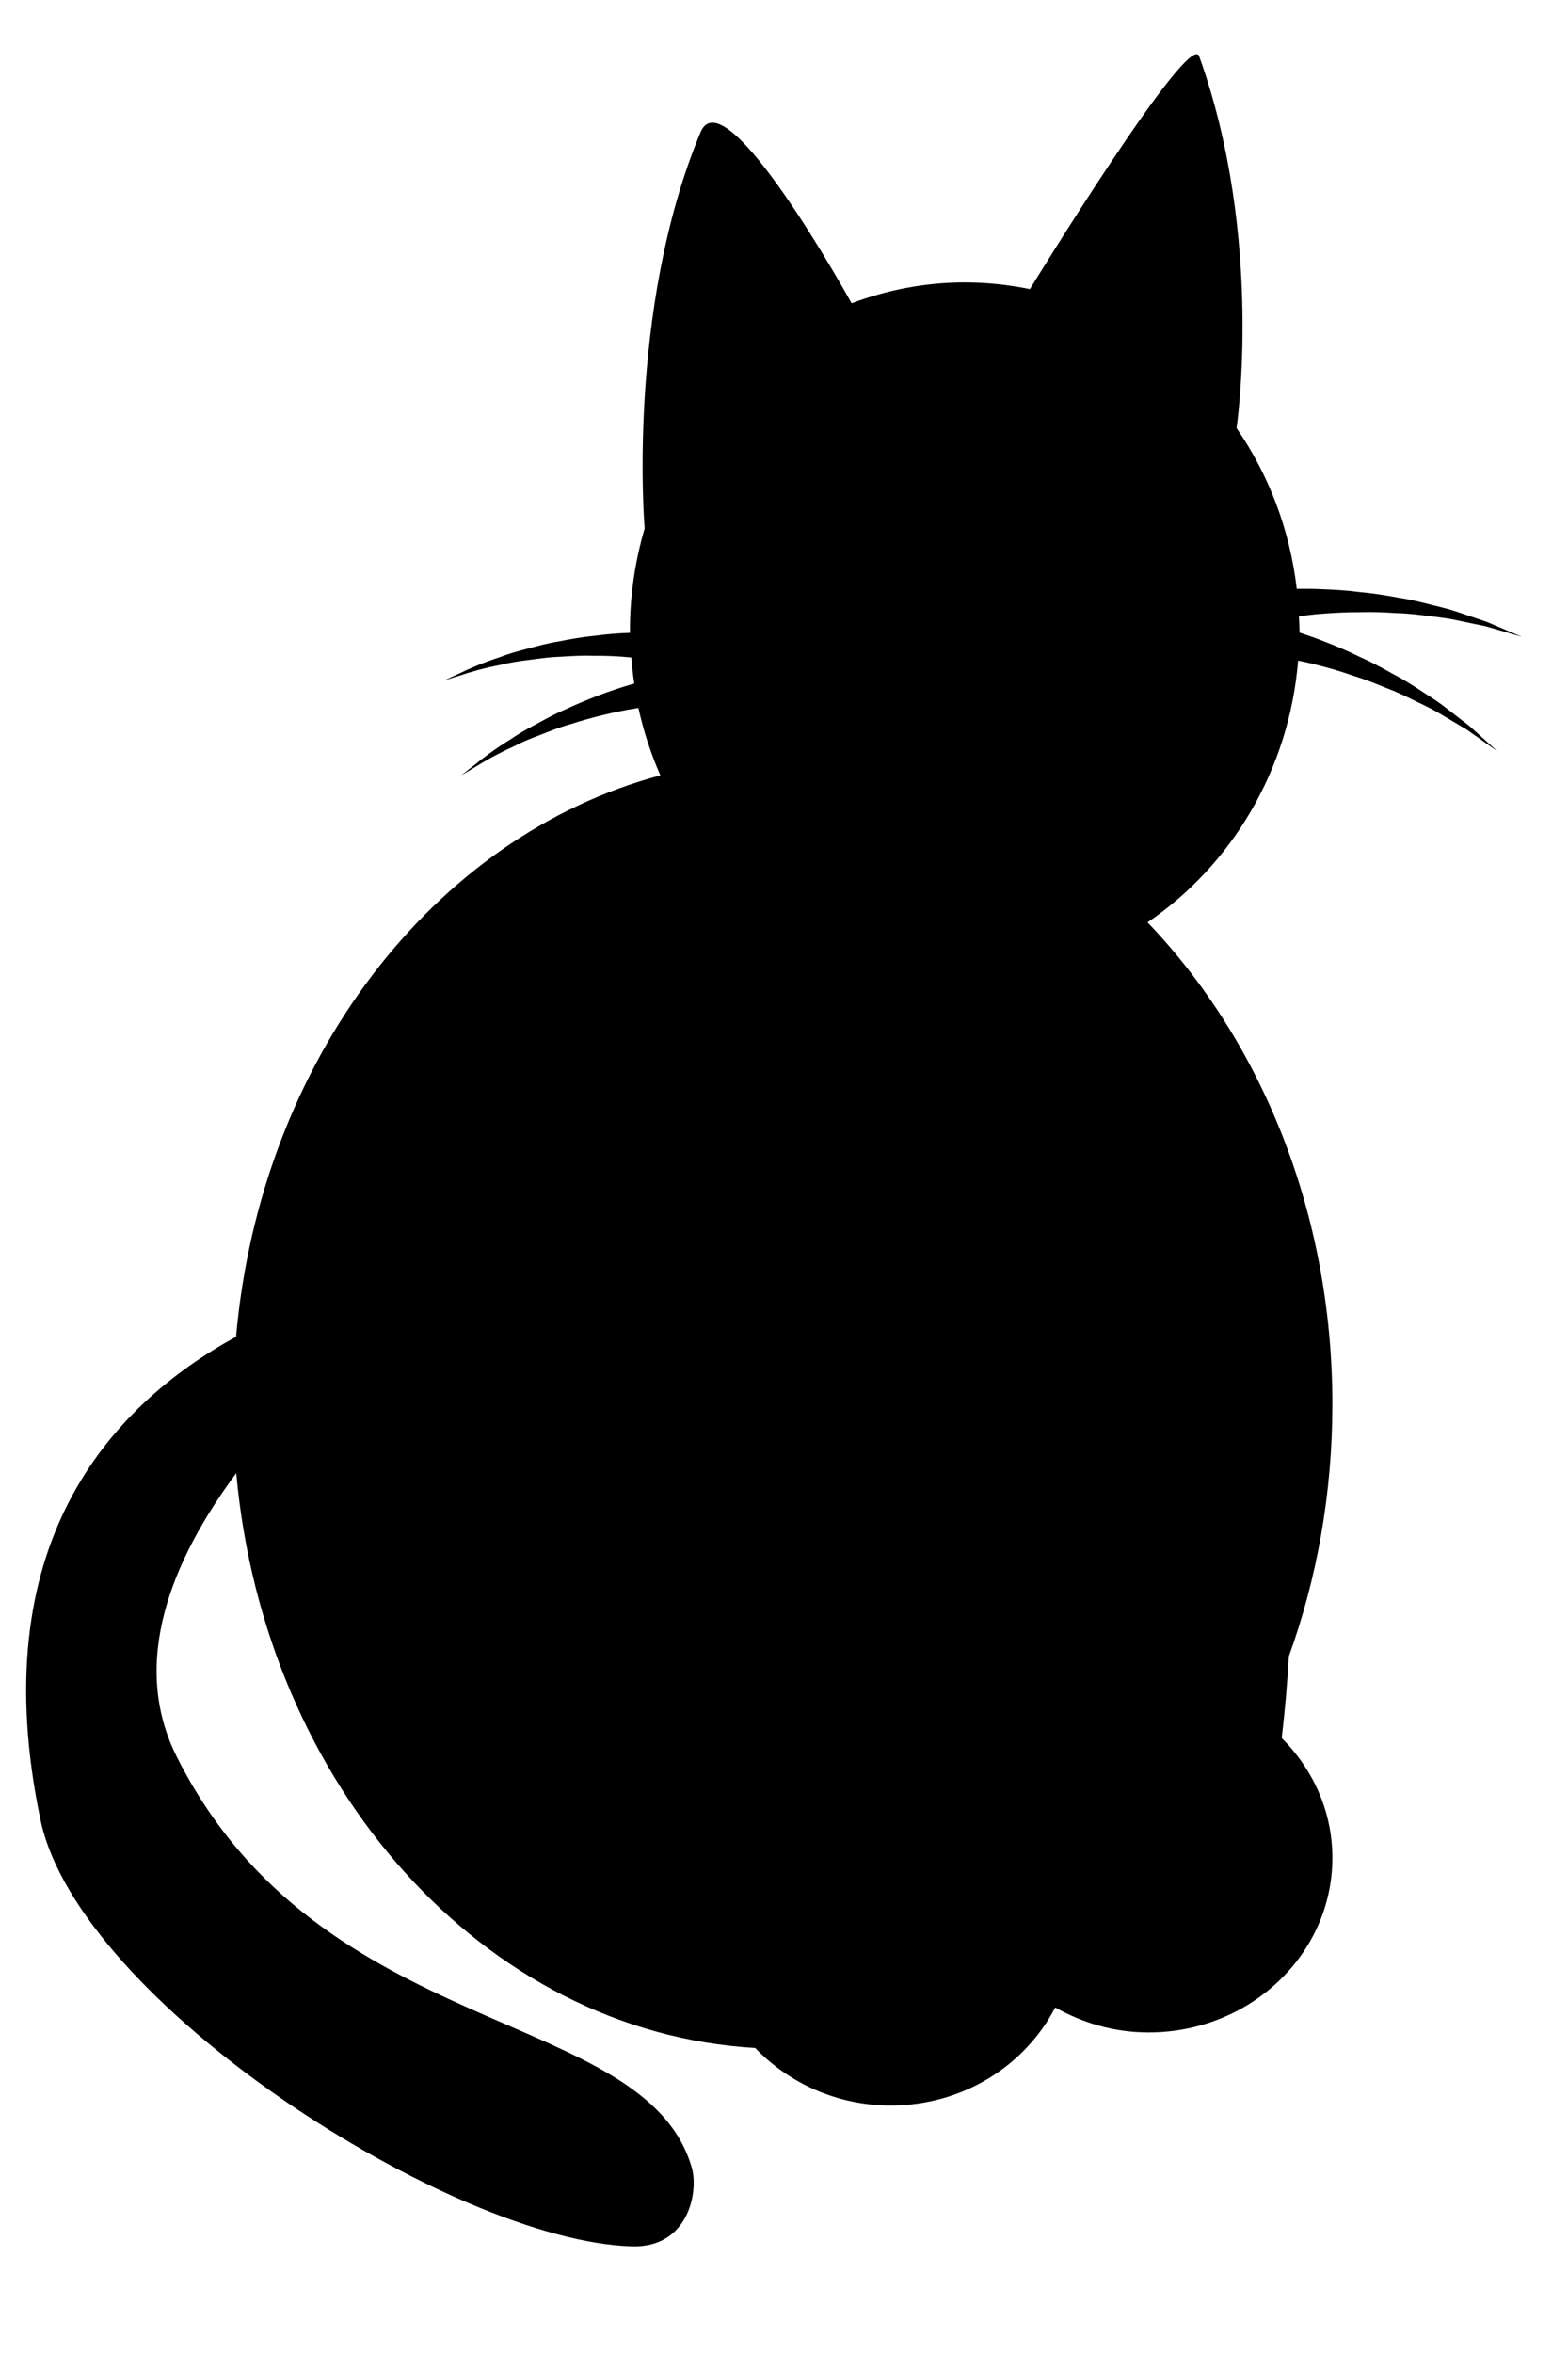 <svg width="60" height="90" xmlns="http://www.w3.org/2000/svg">

 <g>
  <title>background</title>
  <rect fill="none" id="canvas_background" height="92" width="62" y="-1" x="-1"/>
 </g>
 <g fill="hsl(258deg, 100%, 50%)">
  <title>Layer 1</title>
   <path id="svg_1" d="m52.048,23.417c0.473,-0.017 0.936,0.006 1.386,0.034c0.452,0.012 0.884,0.065 1.295,0.121c0.413,0.044 0.802,0.1 1.155,0.183c0.355,0.074 0.682,0.142 0.971,0.202c0.284,0.083 0.532,0.155 0.736,0.214c0.41,0.12 0.644,0.188 0.644,0.188s-0.224,-0.096 -0.617,-0.263c-0.197,-0.084 -0.436,-0.187 -0.711,-0.304c-0.283,-0.096 -0.603,-0.204 -0.951,-0.322c-0.348,-0.126 -0.733,-0.23 -1.146,-0.326c-0.411,-0.106 -0.846,-0.214 -1.304,-0.283c-0.457,-0.084 -0.931,-0.165 -1.417,-0.207c-0.485,-0.063 -0.981,-0.1 -1.479,-0.116c-0.331,-0.019 -0.66,-0.015 -0.989,-0.015c-0.266,-2.276 -1.078,-4.374 -2.304,-6.148c0,0 1.074,-7.245 -1.431,-14.224c-0.376,-1.047 -6.477,8.908 -6.477,8.908c-0.807,-0.165 -1.642,-0.256 -2.495,-0.256c-1.521,0 -2.975,0.29 -4.328,0.797c0,0 -4.843,-8.786 -5.781,-6.54c-2.844,6.812 -2.138,15.155 -2.138,15.155c-0.364,1.237 -0.563,2.552 -0.563,3.913c0,0.027 0.004,0.053 0.004,0.079c-0.461,0.017 -0.922,0.053 -1.373,0.115c-0.457,0.042 -0.902,0.124 -1.33,0.208c-0.431,0.068 -0.837,0.178 -1.222,0.284c-0.386,0.096 -0.746,0.201 -1.07,0.327c-0.659,0.214 -1.184,0.446 -1.545,0.624c-0.364,0.167 -0.571,0.262 -0.571,0.262s0.218,-0.067 0.6,-0.187c0.378,-0.128 0.924,-0.29 1.594,-0.416c0.33,-0.083 0.692,-0.14 1.079,-0.184c0.384,-0.054 0.788,-0.109 1.211,-0.121c0.42,-0.028 0.854,-0.052 1.296,-0.035c0.44,-0.004 0.887,0.018 1.333,0.06c0.016,0.001 0.031,0.004 0.047,0.006c0.025,0.337 0.064,0.668 0.113,0.998c-0.03,0.009 -0.06,0.015 -0.09,0.024c-0.904,0.262 -1.783,0.607 -2.577,0.978c-0.404,0.169 -0.773,0.38 -1.125,0.571c-0.356,0.184 -0.681,0.376 -0.968,0.575c-0.594,0.365 -1.053,0.717 -1.366,0.973c-0.317,0.248 -0.499,0.39 -0.499,0.39s0.198,-0.117 0.545,-0.323c0.341,-0.213 0.836,-0.501 1.462,-0.783c0.303,-0.158 0.643,-0.305 1.012,-0.438c0.364,-0.143 0.743,-0.299 1.155,-0.412c0.809,-0.258 1.686,-0.479 2.576,-0.618c0.012,-0.002 0.022,-0.003 0.034,-0.004c0.198,0.896 0.479,1.758 0.84,2.577c-8.666,2.314 -15.3,10.89 -16.236,21.469c-4.863,2.672 -9.69,7.991 -7.482,18.488c1.472,6.992 15.749,16.109 22.629,16.306c2.173,0.062 2.558,-2.099 2.289,-3.018c-1.806,-6.171 -14.185,-4.764 -19.696,-15.691c-1.825,-3.618 -0.198,-7.546 2.267,-10.866c1.085,11.989 9.484,21.383 19.858,21.987c1.287,1.342 3.125,2.2 5.187,2.2c2.771,0 5.148,-1.535 6.293,-3.749c1.05,0.592 2.261,0.955 3.57,0.955c3.886,0 7.036,-2.99 7.036,-6.68c0,-1.779 -0.745,-3.386 -1.939,-4.583c0.12,-0.997 0.211,-2.04 0.272,-3.121c1.073,-2.963 1.667,-6.224 1.667,-9.647c0,-7.336 -2.742,-13.906 -7.073,-18.428c3.21,-2.184 5.418,-5.819 5.762,-10.012c0.237,0.054 0.475,0.098 0.711,0.163c0.464,0.115 0.923,0.249 1.368,0.406c0.453,0.137 0.884,0.309 1.3,0.482c0.424,0.158 0.815,0.349 1.186,0.534c0.376,0.176 0.726,0.355 1.033,0.547c0.312,0.186 0.599,0.356 0.853,0.507c0.242,0.17 0.453,0.319 0.626,0.441c0.349,0.246 0.548,0.387 0.548,0.387s-0.181,-0.164 -0.497,-0.449c-0.159,-0.144 -0.353,-0.318 -0.575,-0.518c-0.236,-0.183 -0.503,-0.388 -0.795,-0.613c-0.288,-0.233 -0.619,-0.456 -0.979,-0.681c-0.354,-0.234 -0.73,-0.478 -1.142,-0.69c-0.405,-0.229 -0.827,-0.459 -1.273,-0.656c-0.439,-0.217 -0.896,-0.413 -1.361,-0.59c-0.314,-0.128 -0.634,-0.234 -0.953,-0.343c0,-0.023 0.002,-0.046 0.002,-0.069c0,-0.187 -0.014,-0.37 -0.021,-0.555c0.306,-0.036 0.61,-0.078 0.92,-0.097c0.475,-0.038 0.953,-0.06 1.424,-0.057z"/>
 </g>
</svg>